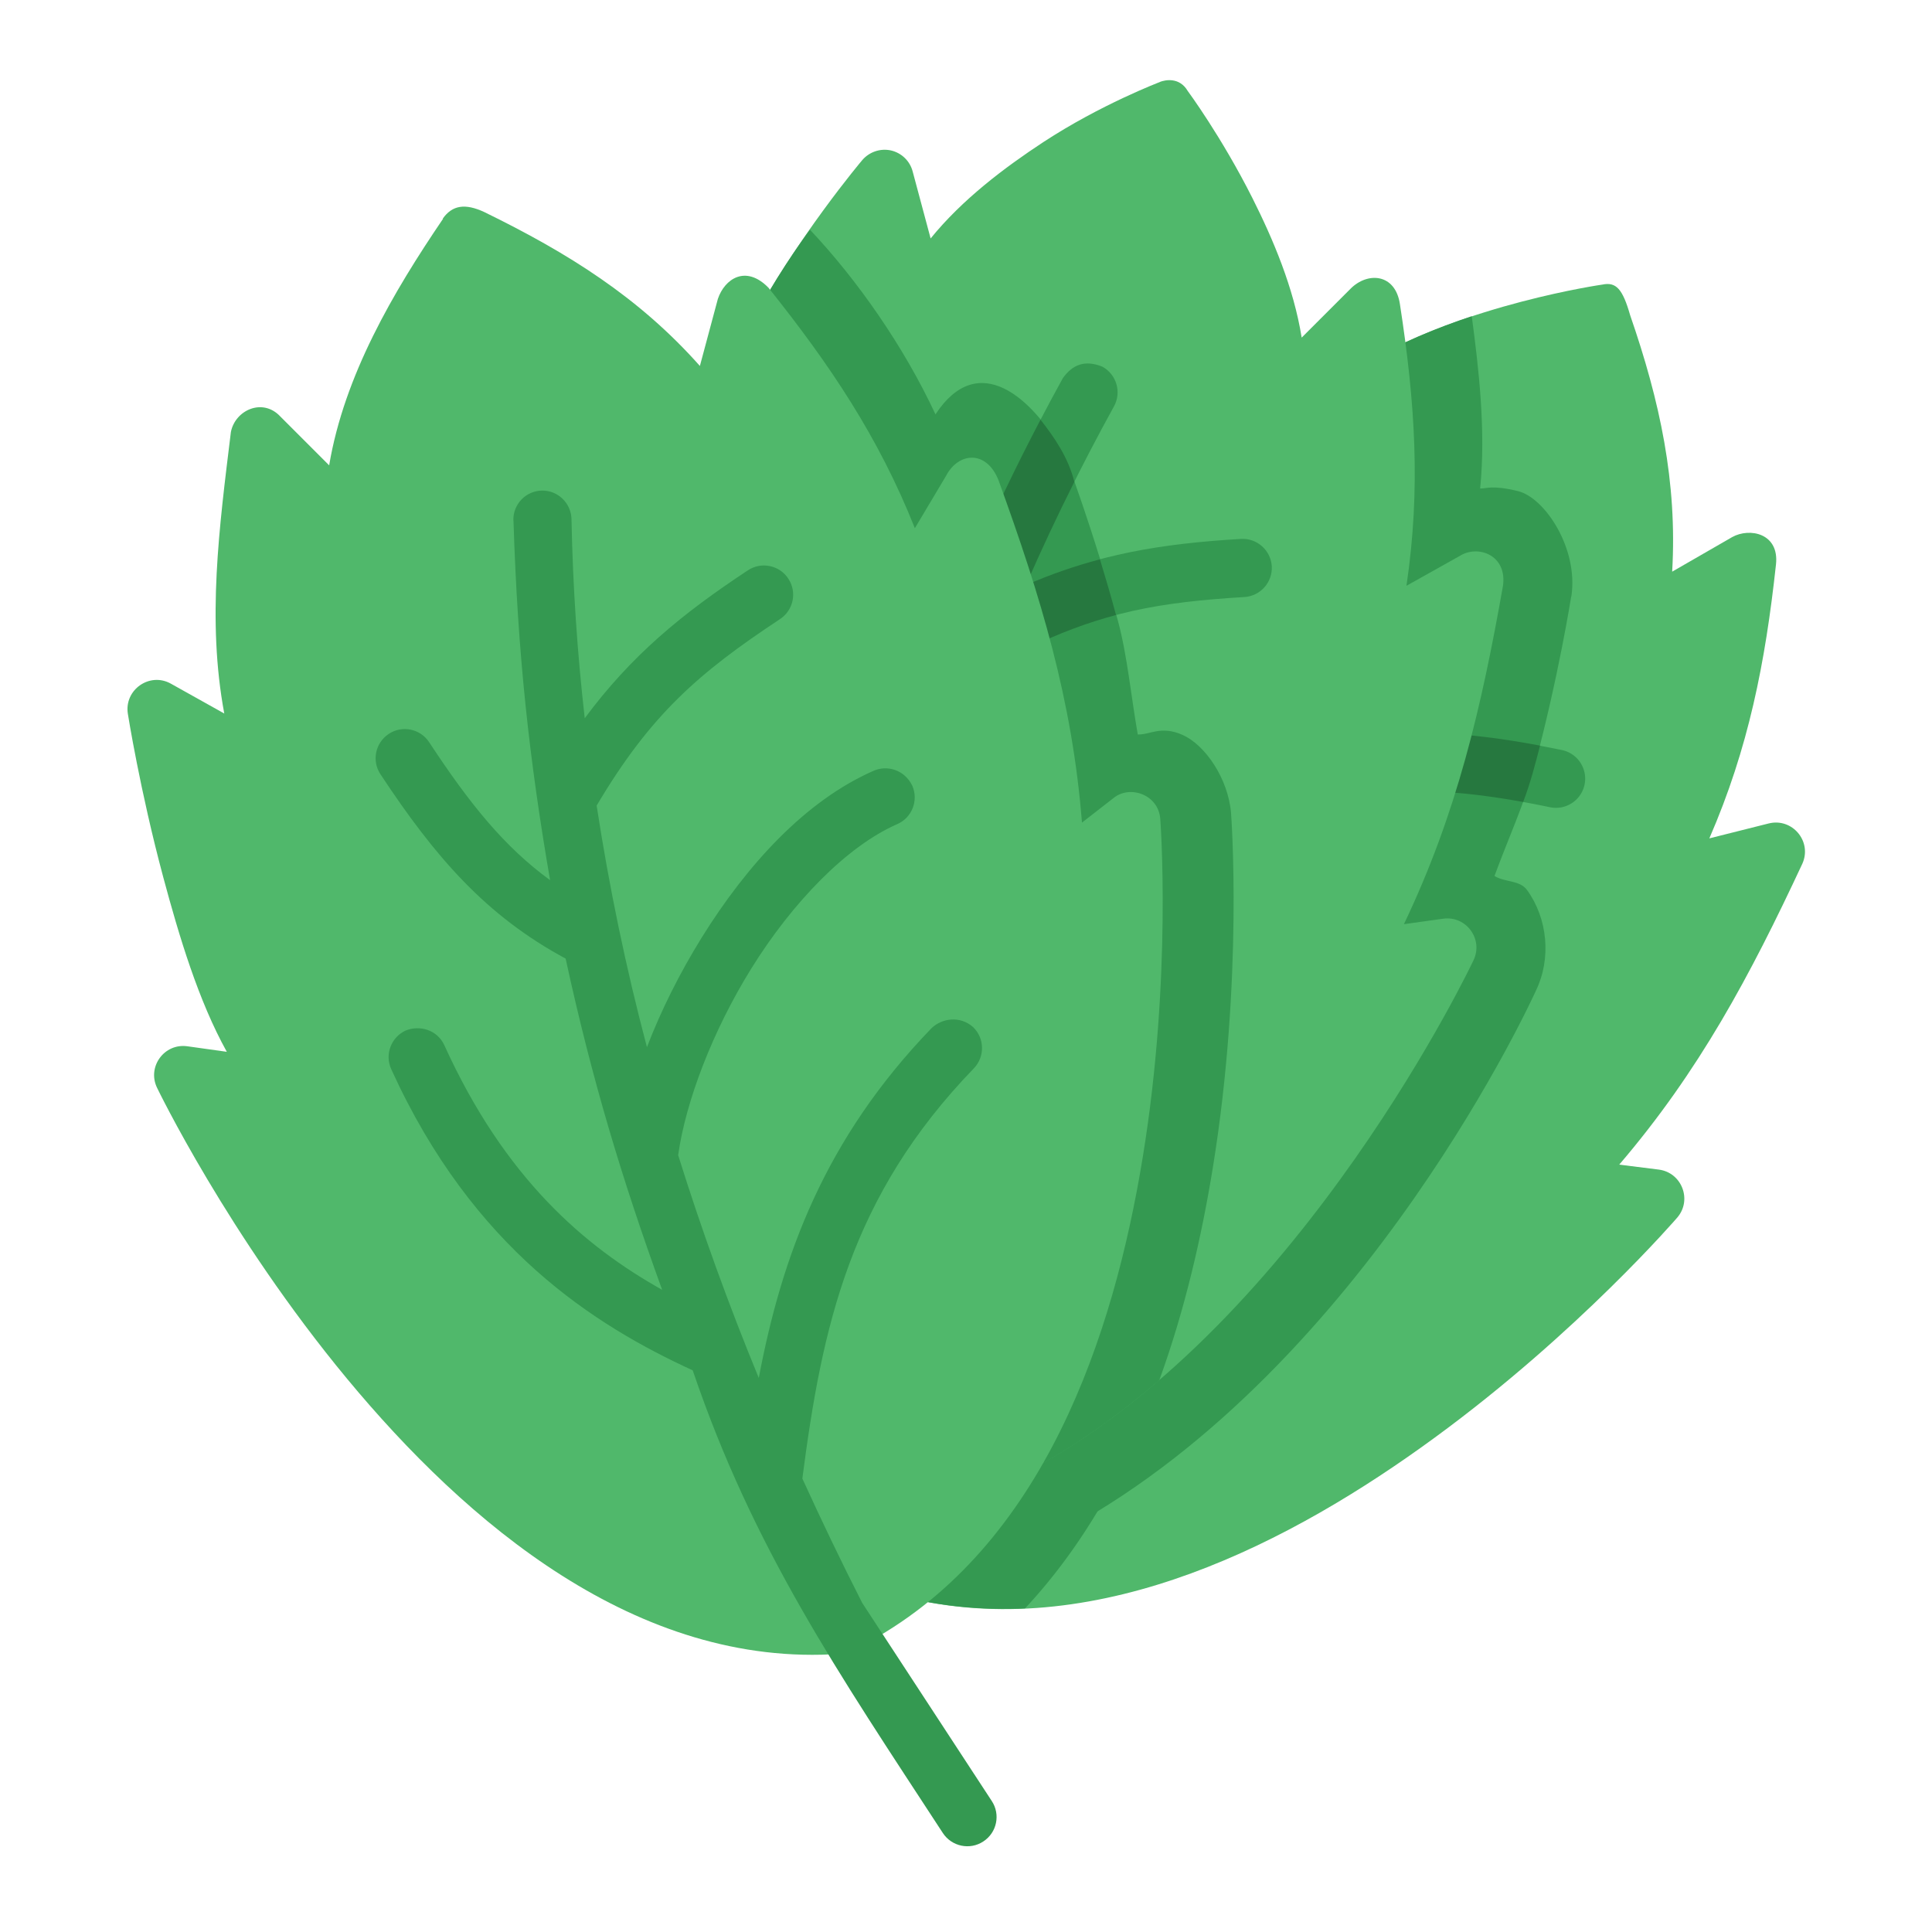 <?xml version="1.0" encoding="UTF-8" standalone="no"?>
<!-- Created with Inkscape (http://www.inkscape.org/) -->

<svg
   width="64pt"
   height="64pt"
   viewBox="0 0 22.578 22.578"
   version="1.1"
   id="svg831"
   inkscape:version="1.1.1 (3bf5ae0d25, 2021-09-20)"
   sodipodi:docname="Ex.svg"
   inkscape:export-filename="C:\Users\User\Desktop\CARLOS PROJECT\4. APRIL 1\Done\15 - Spinach.png"
   inkscape:export-xdpi="576"
   inkscape:export-ydpi="576"
   xmlns:inkscape="http://www.inkscape.org/namespaces/inkscape"
   xmlns:sodipodi="http://sodipodi.sourceforge.net/DTD/sodipodi-0.dtd"
   xmlns="http://www.w3.org/2000/svg"
   xmlns:svg="http://www.w3.org/2000/svg"
   xmlns:rdf="http://www.w3.org/1999/02/22-rdf-syntax-ns#"
   xmlns:cc="http://creativecommons.org/ns#"
   xmlns:dc="http://purl.org/dc/elements/1.1/">
  <defs
     id="defs825">
    <pattern
       id="EMFhbasepattern"
       patternUnits="userSpaceOnUse"
       width="6"
       height="6"
       x="0"
       y="0" />
    <pattern
       id="EMFhbasepattern-9"
       patternUnits="userSpaceOnUse"
       width="6"
       height="6"
       x="0"
       y="0" />
    <pattern
       id="EMFhbasepattern-0"
       patternUnits="userSpaceOnUse"
       width="6"
       height="6"
       x="0"
       y="0" />
    <pattern
       id="EMFhbasepattern-7"
       patternUnits="userSpaceOnUse"
       width="6"
       height="6"
       x="0"
       y="0" />
    <pattern
       id="EMFhbasepattern-2"
       patternUnits="userSpaceOnUse"
       width="6"
       height="6"
       x="0"
       y="0" />
    <pattern
       id="EMFhbasepattern-98"
       patternUnits="userSpaceOnUse"
       width="6"
       height="6"
       x="0"
       y="0" />
    <pattern
       id="EMFhbasepattern-6"
       patternUnits="userSpaceOnUse"
       width="6"
       height="6"
       x="0"
       y="0" />
    <pattern
       id="EMFhbasepattern-01"
       patternUnits="userSpaceOnUse"
       width="6"
       height="6"
       x="0"
       y="0" />
    <pattern
       id="EMFhbasepattern-07"
       patternUnits="userSpaceOnUse"
       width="6"
       height="6"
       x="0"
       y="0" />
    <pattern
       id="EMFhbasepattern-8"
       patternUnits="userSpaceOnUse"
       width="6"
       height="6"
       x="0"
       y="0" />
    <pattern
       id="EMFhbasepattern-4"
       patternUnits="userSpaceOnUse"
       width="6"
       height="6"
       x="0"
       y="0" />
    <pattern
       id="EMFhbasepattern-40"
       patternUnits="userSpaceOnUse"
       width="6"
       height="6"
       x="0"
       y="0" />
    <pattern
       id="EMFhbasepattern-08"
       patternUnits="userSpaceOnUse"
       width="6"
       height="6"
       x="0"
       y="0" />
    <pattern
       id="EMFhbasepattern-04"
       patternUnits="userSpaceOnUse"
       width="6"
       height="6"
       x="0"
       y="0" />
    <pattern
       id="EMFhbasepattern-014"
       patternUnits="userSpaceOnUse"
       width="6"
       height="6"
       x="0"
       y="0" />
    <pattern
       id="EMFhbasepattern-27"
       patternUnits="userSpaceOnUse"
       width="6"
       height="6"
       x="0"
       y="0" />
    <pattern
       id="EMFhbasepattern-09"
       patternUnits="userSpaceOnUse"
       width="6"
       height="6"
       x="0"
       y="0" />
    <pattern
       id="EMFhbasepattern-5"
       patternUnits="userSpaceOnUse"
       width="6"
       height="6"
       x="0"
       y="0" />
    <pattern
       id="EMFhbasepattern-018"
       patternUnits="userSpaceOnUse"
       width="6"
       height="6"
       x="0"
       y="0" />
  </defs>
  <sodipodi:namedview
     id="base"
     pagecolor="#ffffff"
     bordercolor="#666666"
     borderopacity="1.0"
     inkscape:pageopacity="0.0"
     inkscape:pageshadow="2"
     inkscape:zoom="6.4882571"
     inkscape:cx="31.749667"
     inkscape:cy="42.615451"
     inkscape:document-units="pt"
     inkscape:current-layer="layer1"
     showgrid="false"
     units="pt"
     inkscape:window-width="1920"
     inkscape:window-height="1001"
     inkscape:window-x="-9"
     inkscape:window-y="-9"
     inkscape:window-maximized="1"
     inkscape:pagecheckerboard="true"
     inkscape:showpageshadow="false"
     inkscape:object-paths="true"
     inkscape:snap-intersection-paths="true"
     inkscape:snap-smooth-nodes="true"
     inkscape:snap-midpoints="true"
     showguides="true"
     inkscape:snap-bbox="true"
     inkscape:bbox-nodes="true"
     inkscape:snap-nodes="false"
     inkscape:snap-global="true"
     inkscape:lockguides="true">
    <inkscape:grid
       type="xygrid"
       id="grid1378" />
    <sodipodi:guide
       position="0.97,21.608"
       orientation="78,0"
       id="guide1380"
       inkscape:locked="true" />
    <sodipodi:guide
       position="0.97,0.97"
       orientation="0,78"
       id="guide1382"
       inkscape:locked="true" />
    <sodipodi:guide
       position="21.608,0.97"
       orientation="-78,0"
       id="guide1384"
       inkscape:locked="true" />
    <sodipodi:guide
       position="21.608,21.608"
       orientation="0,-78"
       id="guide1386"
       inkscape:locked="true" />
  </sodipodi:namedview>
  <g
     inkscape:label="Icon"
     inkscape:groupmode="layer"
     id="layer1"
     transform="translate(0,-274.422)">
    <g
       id="g28752"
       style="display:inline;stroke-width:0.776"
       transform="matrix(1.289,0,0,1.289,79.016,-161.277)">
      <g
         id="g26752"
         style="stroke-width:0.776">
        <path
           style="color:#000000;fill:#50b86b;stroke-width:0.776;stroke-linecap:round;stroke-linejoin:round;-inkscape-stroke:none"
           d="m -48.914,341.303 c -0.051,0.03 -0.09,0.076 -0.112,0.131 l -4.184,10.725 c -0.058,0.151 0.032,0.318 0.19,0.353 1.704,0.381 3.43,-0.515 4.73,-1.467 1.301,-0.952 2.197,-1.994 2.197,-1.994 0.136,-0.16 0.04,-0.407 -0.168,-0.434 l -0.359,-0.045 c 0.726,-0.849 1.185,-1.71 1.661,-2.73 0.089,-0.202 -0.093,-0.417 -0.307,-0.363 l -0.537,0.135 c 0.355,-0.817 0.507,-1.59 0.604,-2.482 0.032,-0.285 -0.239,-0.337 -0.396,-0.25 l -0.545,0.314 c 0.047,-0.813 -0.111,-1.545 -0.381,-2.325 -0.068,-0.238 -0.127,-0.303 -0.25,-0.278 0,0 -1.242,0.177 -2.145,0.71 z"
           id="path105695"
           sodipodi:nodetypes="scccscccccccccccs" />
        <path
           id="path111440"
           style="fill:#349951;fill-opacity:1;stroke-width:0.776;stroke-linecap:round;stroke-linejoin:round"
           d="m -50.365,344.867 -2.844,7.291 a 0.265,0.265 0 0 0 0.19,0.353 c 0.338,0.075 0.676,0.099 1.012,0.084 1.04,-1.114 1.485,-2.67 1.701,-3.992 0.28,-1.72 0.166,-3.213 0.166,-3.213 a 0.64,0.64 0 0 0 0,-5.3e-4 0.64,0.64 0 0 0 0,-5.3e-4 0.64,0.64 0 0 0 0,-5.3e-4 0.64,0.64 0 0 0 0,-5.3e-4 c -0.015,-0.192 -0.098,-0.376 -0.224,-0.521 z" />
        <path
           style="color:#000000;fill:#349951;stroke-width:0.776;stroke-linecap:round;stroke-linejoin:round;-inkscape-stroke:none"
           d="m -48.301,344.66 a 0.265,0.265 0 0 0 -0.271,0.258 0.265,0.265 0 0 0 0.256,0.271 c 0.336,0.01 0.674,0.061 1.07,0.143 a 0.265,0.265 0 0 0 0.312,-0.207 0.265,0.265 0 0 0 -0.207,-0.312 c -0.411,-0.084 -0.782,-0.141 -1.16,-0.152 z"
           id="path9255" />
        <path
           id="path107401"
           style="fill:#349951;fill-opacity:1;stroke-width:0.776;stroke-linecap:round;stroke-linejoin:round"
           d="m -52.895,351.353 c 0.162,0.493 0.816,0.769 1.277,0.518 2.716,-1.488 4.241,-4.872 4.244,-4.879 0.139,-0.288 0.106,-0.651 -0.082,-0.91 -0.066,-0.091 -0.2,-0.068 -0.295,-0.127 0.123,-0.335 0.277,-0.67 0.361,-0.986 0.221,-0.824 0.334,-1.545 0.334,-1.545 7.05e-4,-10e-4 0.001,-0.003 0.002,-0.004 0.066,-0.436 -0.242,-0.895 -0.483,-0.954 -0.241,-0.059 -0.291,-0.021 -0.344,-0.024 0.053,-0.525 -0.013,-1.09 -0.076,-1.562 -0.313,0.104 -0.65,0.241 -0.958,0.423 z"
           sodipodi:nodetypes="cccscsccccccc" />
        <path
           id="path114496"
           style="color:#000000;fill:#26783f;fill-opacity:1;stroke-width:0.776;stroke-linecap:round;stroke-linejoin:round;-inkscape-stroke:none"
           d="m -48.316,345.189 c 0.264,0.008 0.53,0.042 0.825,0.095 0.067,-0.175 0.11,-0.343 0.153,-0.511 -0.334,-0.063 -0.645,-0.104 -0.962,-0.114 z"
           sodipodi:nodetypes="ccccc" />
        <path
           style="color:#000000;fill:#50b86b;stroke-width:0.776;stroke-linecap:round;stroke-linejoin:round;-inkscape-stroke:none"
           d="m -50.785,338.757 c 0,0 -0.535,0.203 -1.057,0.545 -0.35,0.23 -0.733,0.518 -1.021,0.873 l -0.163,-0.608 c -0.025,-0.095 -0.101,-0.168 -0.197,-0.19 -0.096,-0.021 -0.196,0.013 -0.26,0.088 0,0 -0.598,0.706 -1.031,1.523 -0.029,0.056 -0.038,0.12 -0.024,0.182 l 2.234,9.975 c 0.039,0.171 0.231,0.258 0.385,0.174 2.439,-1.336 3.978,-4.6 3.978,-4.6 0.091,-0.19 -0.065,-0.404 -0.273,-0.377 l -0.358,0.05 c 0.481,-1.008 0.702,-1.959 0.898,-3.067 0.04,-0.279 -0.226,-0.376 -0.391,-0.272 l -0.484,0.271 c 0.131,-0.881 0.078,-1.666 -0.059,-2.552 -0.041,-0.28 -0.293,-0.297 -0.448,-0.141 l -0.443,0.443 c -0.072,-0.451 -0.259,-0.892 -0.447,-1.266 -0.281,-0.558 -0.586,-0.97 -0.586,-0.97 -0.074,-0.126 -0.201,-0.102 -0.253,-0.082 z"
           id="path104664"
           sodipodi:nodetypes="cscccccccccccccccccscc" />
        <path
           id="path9201"
           style="color:#000000;fill:#349951;stroke-width:0.776;stroke-linecap:round;stroke-linejoin:round;-inkscape-stroke:none"
           d="m -51.664,341.441 c -0.3,0.545 -0.573,1.1 -0.82,1.666 -0.059,0.134 0.002,0.291 0.136,0.35 0.019,0.008 0.038,0.014 0.058,0.017 -0.074,0.08 -0.092,0.197 -0.044,0.296 0.064,0.131 0.222,0.185 0.353,0.121 0.673,-0.328 1.198,-0.419 1.963,-0.465 0.145,-0.009 0.256,-0.134 0.248,-0.279 -0.009,-0.145 -0.134,-0.256 -0.279,-0.248 -0.716,0.043 -1.301,0.136 -1.95,0.419 0.24,-0.551 0.506,-1.09 0.798,-1.62 0.071,-0.128 0.024,-0.289 -0.104,-0.36 -0.16,-0.065 -0.271,-0.019 -0.359,0.103 z"
           sodipodi:nodetypes="ccccccccccccc" />
        <path
           id="path107275"
           style="fill:#349951;fill-opacity:1;stroke-width:0.776;stroke-linecap:round;stroke-linejoin:round"
           d="m -54.513,340.99 c 0.132,0.074 2.596,10.33 2.596,10.33 0.401,-0.22 0.777,-0.492 1.127,-0.793 0.235,-0.647 0.385,-1.31 0.485,-1.924 0.28,-1.72 0.166,-3.213 0.166,-3.213 v -5.3e-4 -5.3e-4 -5.3e-4 -5.3e-4 c -0.026,-0.322 -0.24,-0.623 -0.438,-0.711 -0.198,-0.089 -0.299,-2.4e-4 -0.408,-0.005 -0.061,-0.348 -0.095,-0.714 -0.179,-1.027 -0.221,-0.825 -0.483,-1.506 -0.483,-1.506 -6.98e-4,-6.7e-4 -0.001,-0.001 -0.002,-0.002 -0.293,-0.526 -0.783,-0.957 -1.17,-0.367 -0.287,-0.616 -0.71,-1.221 -1.138,-1.674 -0.209,0.284 -0.395,0.582 -0.554,0.894 z"
           sodipodi:nodetypes="cccscccccccsccccc" />
        <path
           id="path112422"
           style="color:#000000;fill:#26783f;fill-opacity:1;stroke-width:0.776;stroke-linecap:round;stroke-linejoin:round;-inkscape-stroke:none"
           d="m -51.866,341.817 c -0.222,0.423 -0.428,0.853 -0.618,1.29 -0.059,0.134 0.002,0.291 0.136,0.35 0.019,0.008 0.038,0.014 0.058,0.017 -0.074,0.08 -0.092,0.197 -0.044,0.296 0.064,0.131 0.222,0.185 0.353,0.121 0.283,-0.138 0.54,-0.233 0.799,-0.302 -0.048,-0.178 -0.098,-0.348 -0.146,-0.505 -0.221,0.059 -0.442,0.134 -0.671,0.234 0.138,-0.316 0.284,-0.628 0.439,-0.936 -0.054,-0.22 -0.183,-0.406 -0.306,-0.563 z"
           sodipodi:nodetypes="cccccccccccc" />
        <path
           style="color:#000000;fill:#50b86b;stroke-width:0.776;stroke-linecap:round;stroke-linejoin:round;-inkscape-stroke:none"
           d="m -57.283,339.996 c -0.453,0.667 -0.896,1.421 -1.033,2.236 l -0.443,-0.443 c -0.159,-0.171 -0.409,-0.059 -0.448,0.141 -0.106,0.867 -0.218,1.703 -0.06,2.552 l -0.483,-0.27 c -0.193,-0.109 -0.426,0.055 -0.391,0.273 0,0 0.109,0.691 0.32,1.478 0.145,0.54 0.32,1.124 0.577,1.586 l -0.357,-0.05 c -0.21,-0.03 -0.368,0.187 -0.275,0.377 0,0 0.641,1.332 1.722,2.637 1.081,1.304 2.626,2.626 4.475,2.494 0.102,-0.03 0.176,-0.071 0.262,-0.112 1.577,-0.871 2.212,-2.761 2.478,-4.396 0.267,-1.635 0.158,-3.061 0.158,-3.061 -0.017,-0.224 -0.279,-0.311 -0.426,-0.188 l -0.284,0.221 c -0.088,-1.113 -0.373,-2.047 -0.757,-3.105 -0.112,-0.28 -0.366,-0.249 -0.475,-0.039 l -0.283,0.475 c -0.329,-0.827 -0.768,-1.48 -1.327,-2.18 -0.207,-0.212 -0.398,-0.08 -0.459,0.101 l -0.163,0.608 c -0.554,-0.624 -1.197,-1.025 -1.954,-1.395 -0.176,-0.082 -0.291,-0.062 -0.377,0.059 z"
           id="path103054"
           sodipodi:nodetypes="cccccccscccsccsccccccccccc" />
        <path
           id="path5328"
           style="color:#000000;fill:#349951;fill-opacity:1;stroke-width:0.776;stroke-linecap:round;stroke-linejoin:round;-inkscape-stroke:none"
           d="m -56.645,342.731 c 0.038,1.214 0.143,2.166 0.332,3.262 -0.415,-0.303 -0.726,-0.688 -1.096,-1.25 -0.08,-0.123 -0.245,-0.157 -0.367,-0.076 -0.122,0.081 -0.156,0.245 -0.074,0.367 0.497,0.753 0.957,1.282 1.678,1.67 0.237,1.092 0.512,2.003 0.875,3.003 -0.697,-0.391 -1.423,-1.003 -1.975,-2.218 -0.064,-0.14 -0.224,-0.184 -0.35,-0.133 -0.133,0.061 -0.192,0.218 -0.131,0.351 0.743,1.633 1.849,2.324 2.733,2.73 0.551,1.62 1.314,2.734 2.268,4.195 0.08,0.122 0.245,0.157 0.367,0.076 0.123,-0.08 0.157,-0.245 0.076,-0.367 l -1.174,-1.795 c -0.191,-0.375 -0.371,-0.751 -0.543,-1.128 0.179,-1.378 0.433,-2.558 1.554,-3.718 0.102,-0.105 0.1,-0.273 -0.006,-0.375 -0.121,-0.107 -0.284,-0.078 -0.375,0.008 -0.974,1.008 -1.359,2.07 -1.568,3.173 -0.276,-0.67 -0.519,-1.343 -0.731,-2.02 0.069,-0.49 0.314,-1.129 0.662,-1.69 0.373,-0.601 0.867,-1.111 1.324,-1.311 0.134,-0.058 0.195,-0.214 0.137,-0.348 -0.072,-0.147 -0.228,-0.188 -0.348,-0.137 -0.621,0.271 -1.153,0.856 -1.563,1.516 -0.198,0.32 -0.367,0.657 -0.495,0.991 -0.192,-0.725 -0.343,-1.455 -0.456,-2.19 0.489,-0.826 0.927,-1.205 1.664,-1.692 0.121,-0.081 0.154,-0.244 0.074,-0.365 -0.08,-0.123 -0.245,-0.157 -0.367,-0.076 -0.6,0.396 -1.056,0.771 -1.479,1.341 -0.068,-0.598 -0.108,-1.199 -0.12,-1.804 -0.003,-0.146 -0.123,-0.263 -0.269,-0.26 -0.146,0.003 -0.261,0.124 -0.258,0.269 z"
           sodipodi:nodetypes="cccccccccccccccccccccssccsccccccccc" />
      </g>
    </g>
  </g>
</svg>

